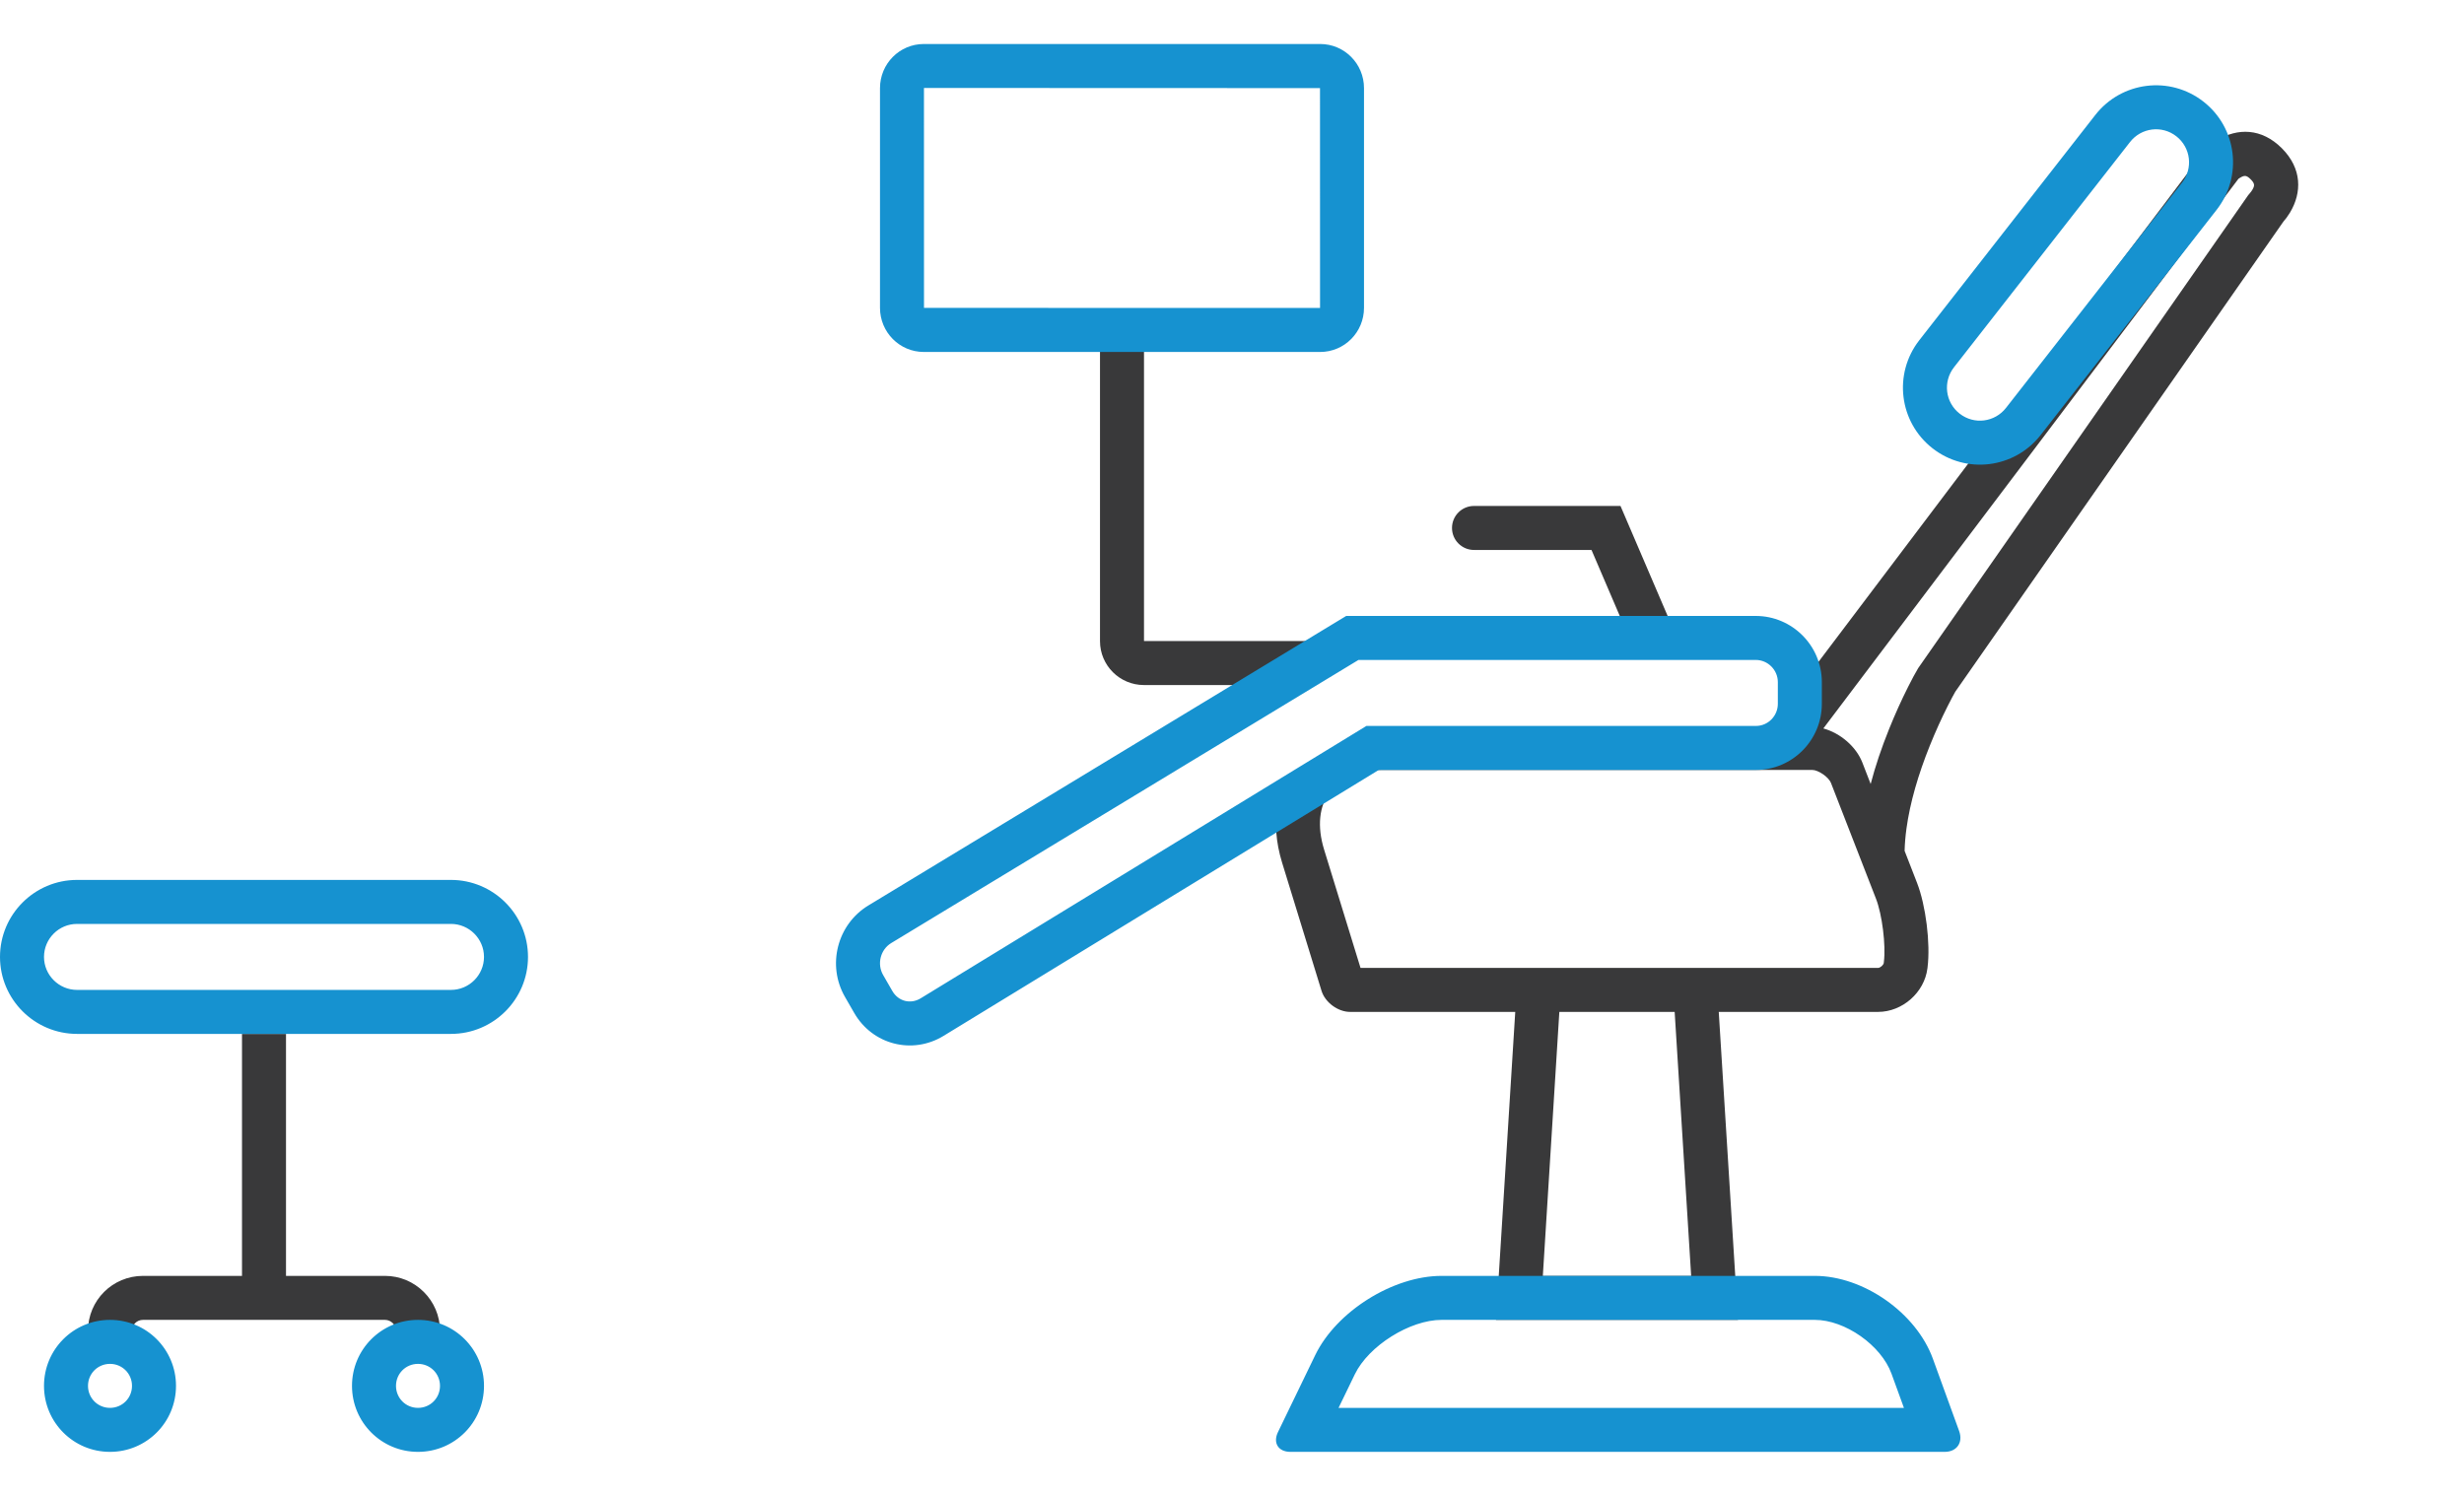 <svg xmlns="http://www.w3.org/2000/svg" viewBox="0 0 112 68"><g fill="none" fill-rule="nonzero"><path fill="#39393A" d="M85.365,44 C85.465,44 85.614,43.868 85.626,43.774 L85.631,43.727 C85.726,42.965 85.553,41.576 85.273,40.856 L83.225,35.589 C83.122,35.325 82.649,35 82.373,35 L62.859,35 C60.624,35 59.529,36.483 60.188,38.626 L61.842,44 L85.365,44 Z M4,61 L4,60.5 C4,59.11 5.119,58 6.5,58 L11,58 L11,47 L13,47 L13,58 L17.5,58 C18.875,58 20,59.119 20,60.5 L20,61 L18,61 L18,60.5 C18,60.227 17.773,60 17.5,60 L6.5,60 C6.219,60 6,60.219 6,60.5 L6,61 L4,61 Z M58.076,36.594 L62.53,33.826 C62.53,33.826 80.378,33.711 80.798,33.736 C80.971,33.747 81.106,32.953 81.205,32.012 L100.213,6.842 L100.304,6.737 C100.413,6.628 100.576,6.495 100.793,6.365 C101.707,5.816 102.797,5.816 103.718,6.737 C104.639,7.658 104.639,8.749 104.091,9.663 C103.988,9.833 103.883,9.971 103.79,10.075 L88.878,31.443 C88.81,31.56 88.686,31.79 88.523,32.114 C88.249,32.659 87.975,33.26 87.719,33.897 C87.193,35.205 86.818,36.488 86.657,37.667 C86.609,38.019 86.581,38.357 86.573,38.68 L87.137,40.131 C87.538,41.16 87.752,42.884 87.616,43.974 L87.61,44.021 C87.475,45.114 86.477,46 85.365,46 L78.125,46 L79,60 L68,60 L68.875,46 L61.368,46 C60.814,46 60.231,45.567 60.07,45.044 L58.277,39.214 C57.989,38.278 57.932,37.39 58.076,36.594 Z M60.714,29.441 L57.776,31.141 L51.998,31.141 C50.895,31.141 50,30.249 50,29.146 L50,16 C50,15.448 50.448,15 51,15 C51.552,15 52,15.448 52,16 L52,29.141 L60,29.141 C60.28,29.141 60.533,29.256 60.714,29.441 Z M74.012,28.9 L72.341,25 L67,25 C66.448,25 66,24.552 66,24 C66,23.448 66.448,23 67,23 L73.659,23 L76.201,28.931 L74.012,28.9 Z M85.863,33.152 C86.141,32.459 86.438,31.808 86.736,31.216 C86.916,30.857 87.059,30.594 87.191,30.372 L102.191,8.872 L102.304,8.737 C102.306,8.735 102.339,8.695 102.376,8.634 C102.494,8.437 102.494,8.342 102.304,8.152 C102.114,7.961 102.019,7.961 101.822,8.08 C101.791,8.098 101.765,8.116 101.747,8.129 L82.88,33.114 C83.652,33.326 84.371,33.937 84.655,34.671 C84.714,34.824 84.819,35.094 84.953,35.44 C84.979,35.506 85.004,35.573 85.03,35.639 C85.244,34.822 85.526,33.99 85.863,33.152 Z M76.121,46 L70.879,46 L70.129,58 L76.871,58 L76.121,46 Z"/><path fill="#1692D0" d="M40.509,42.871 C40.021,43.167 39.853,43.82 40.142,44.322 L40.562,45.051 C40.832,45.52 41.389,45.663 41.849,45.382 L62.11,33 L79.818,33 C80.363,33 80.811,32.549 80.811,31.991 L80.811,31.009 C80.811,30.454 80.357,30 79.805,30 L61.749,30 L40.509,42.871 Z M79.818,35 L62.673,35 L42.892,47.088 C41.468,47.959 39.657,47.488 38.829,46.049 L38.409,45.32 C37.576,43.874 38.057,42.018 39.473,41.16 L61.191,28 L79.805,28 C81.459,28 82.811,29.347 82.811,31.009 L82.811,31.991 C82.811,33.65 81.471,35 79.818,35 Z M87.243,15.463 L95.241,5.227 C96.432,3.702 98.628,3.426 100.157,4.62 C101.682,5.812 101.951,8.008 100.757,9.537 L92.759,19.773 C91.568,21.298 89.372,21.574 87.843,20.38 C86.318,19.188 86.049,16.992 87.243,15.463 Z M89.075,18.804 C89.732,19.318 90.672,19.197 91.183,18.541 L99.181,8.306 C99.697,7.645 99.578,6.706 98.925,6.196 C98.268,5.682 97.328,5.803 96.817,6.459 L88.819,16.694 C88.303,17.355 88.422,18.294 89.075,18.804 Z M40,4.006 C40,2.898 40.89,2 41.991,2 L60.009,2 C61.109,2 62,2.897 62,4.006 L62,13.994 C62,15.102 61.11,16 60.009,16 L41.991,16 C40.891,16 40,15.103 40,13.994 L40,4.006 Z M60.002,14 C60,14 60,4.006 60,4.006 C60,4.001 41.998,4 41.998,4 C42,4 42,13.994 42,13.994 C42,13.999 60.002,14 60.002,14 Z M59.783,61.602 C60.747,59.613 63.323,58 65.525,58 L82.493,58 C84.701,58 87.099,59.677 87.858,61.766 L89.051,65.051 C89.242,65.575 88.947,66 88.394,66 L58.656,66 C58.102,66 57.851,65.592 58.091,65.098 L59.783,61.602 Z M86.542,64 L85.978,62.449 C85.508,61.153 83.863,60 82.493,60 L65.525,60 C64.088,60 62.212,61.176 61.583,62.474 L60.844,64 L86.542,64 Z M24,43.5 C24,45.429 22.432,47 20.497,47 L3.503,47 C1.575,47 0,45.433 0,43.5 C0,41.571 1.568,40 3.503,40 L20.497,40 C22.425,40 24,41.567 24,43.5 Z M22,43.5 C22,42.675 21.324,42 20.497,42 L3.503,42 C2.674,42 2,42.674 2,43.5 C2,44.325 2.676,45 3.503,45 L20.497,45 C21.326,45 22,44.326 22,43.5 Z M22,63 C22,64.662 20.659,66 19,66 C17.338,66 16,64.659 16,63 C16,61.338 17.341,60 19,60 C20.662,60 22,61.341 22,63 Z M8,63 C8,64.662 6.659,66 5,66 C3.338,66 2,64.659 2,63 C2,61.338 3.341,60 5,60 C6.662,60 8,61.341 8,63 Z M20,63 C20,62.444 19.557,62 19,62 C18.444,62 18,62.443 18,63 C18,63.556 18.443,64 19,64 C19.556,64 20,63.557 20,63 Z M6,63 C6,62.444 5.557,62 5,62 C4.444,62 4,62.443 4,63 C4,63.556 4.443,64 5,64 C5.556,64 6,63.557 6,63 Z"/></g></svg>